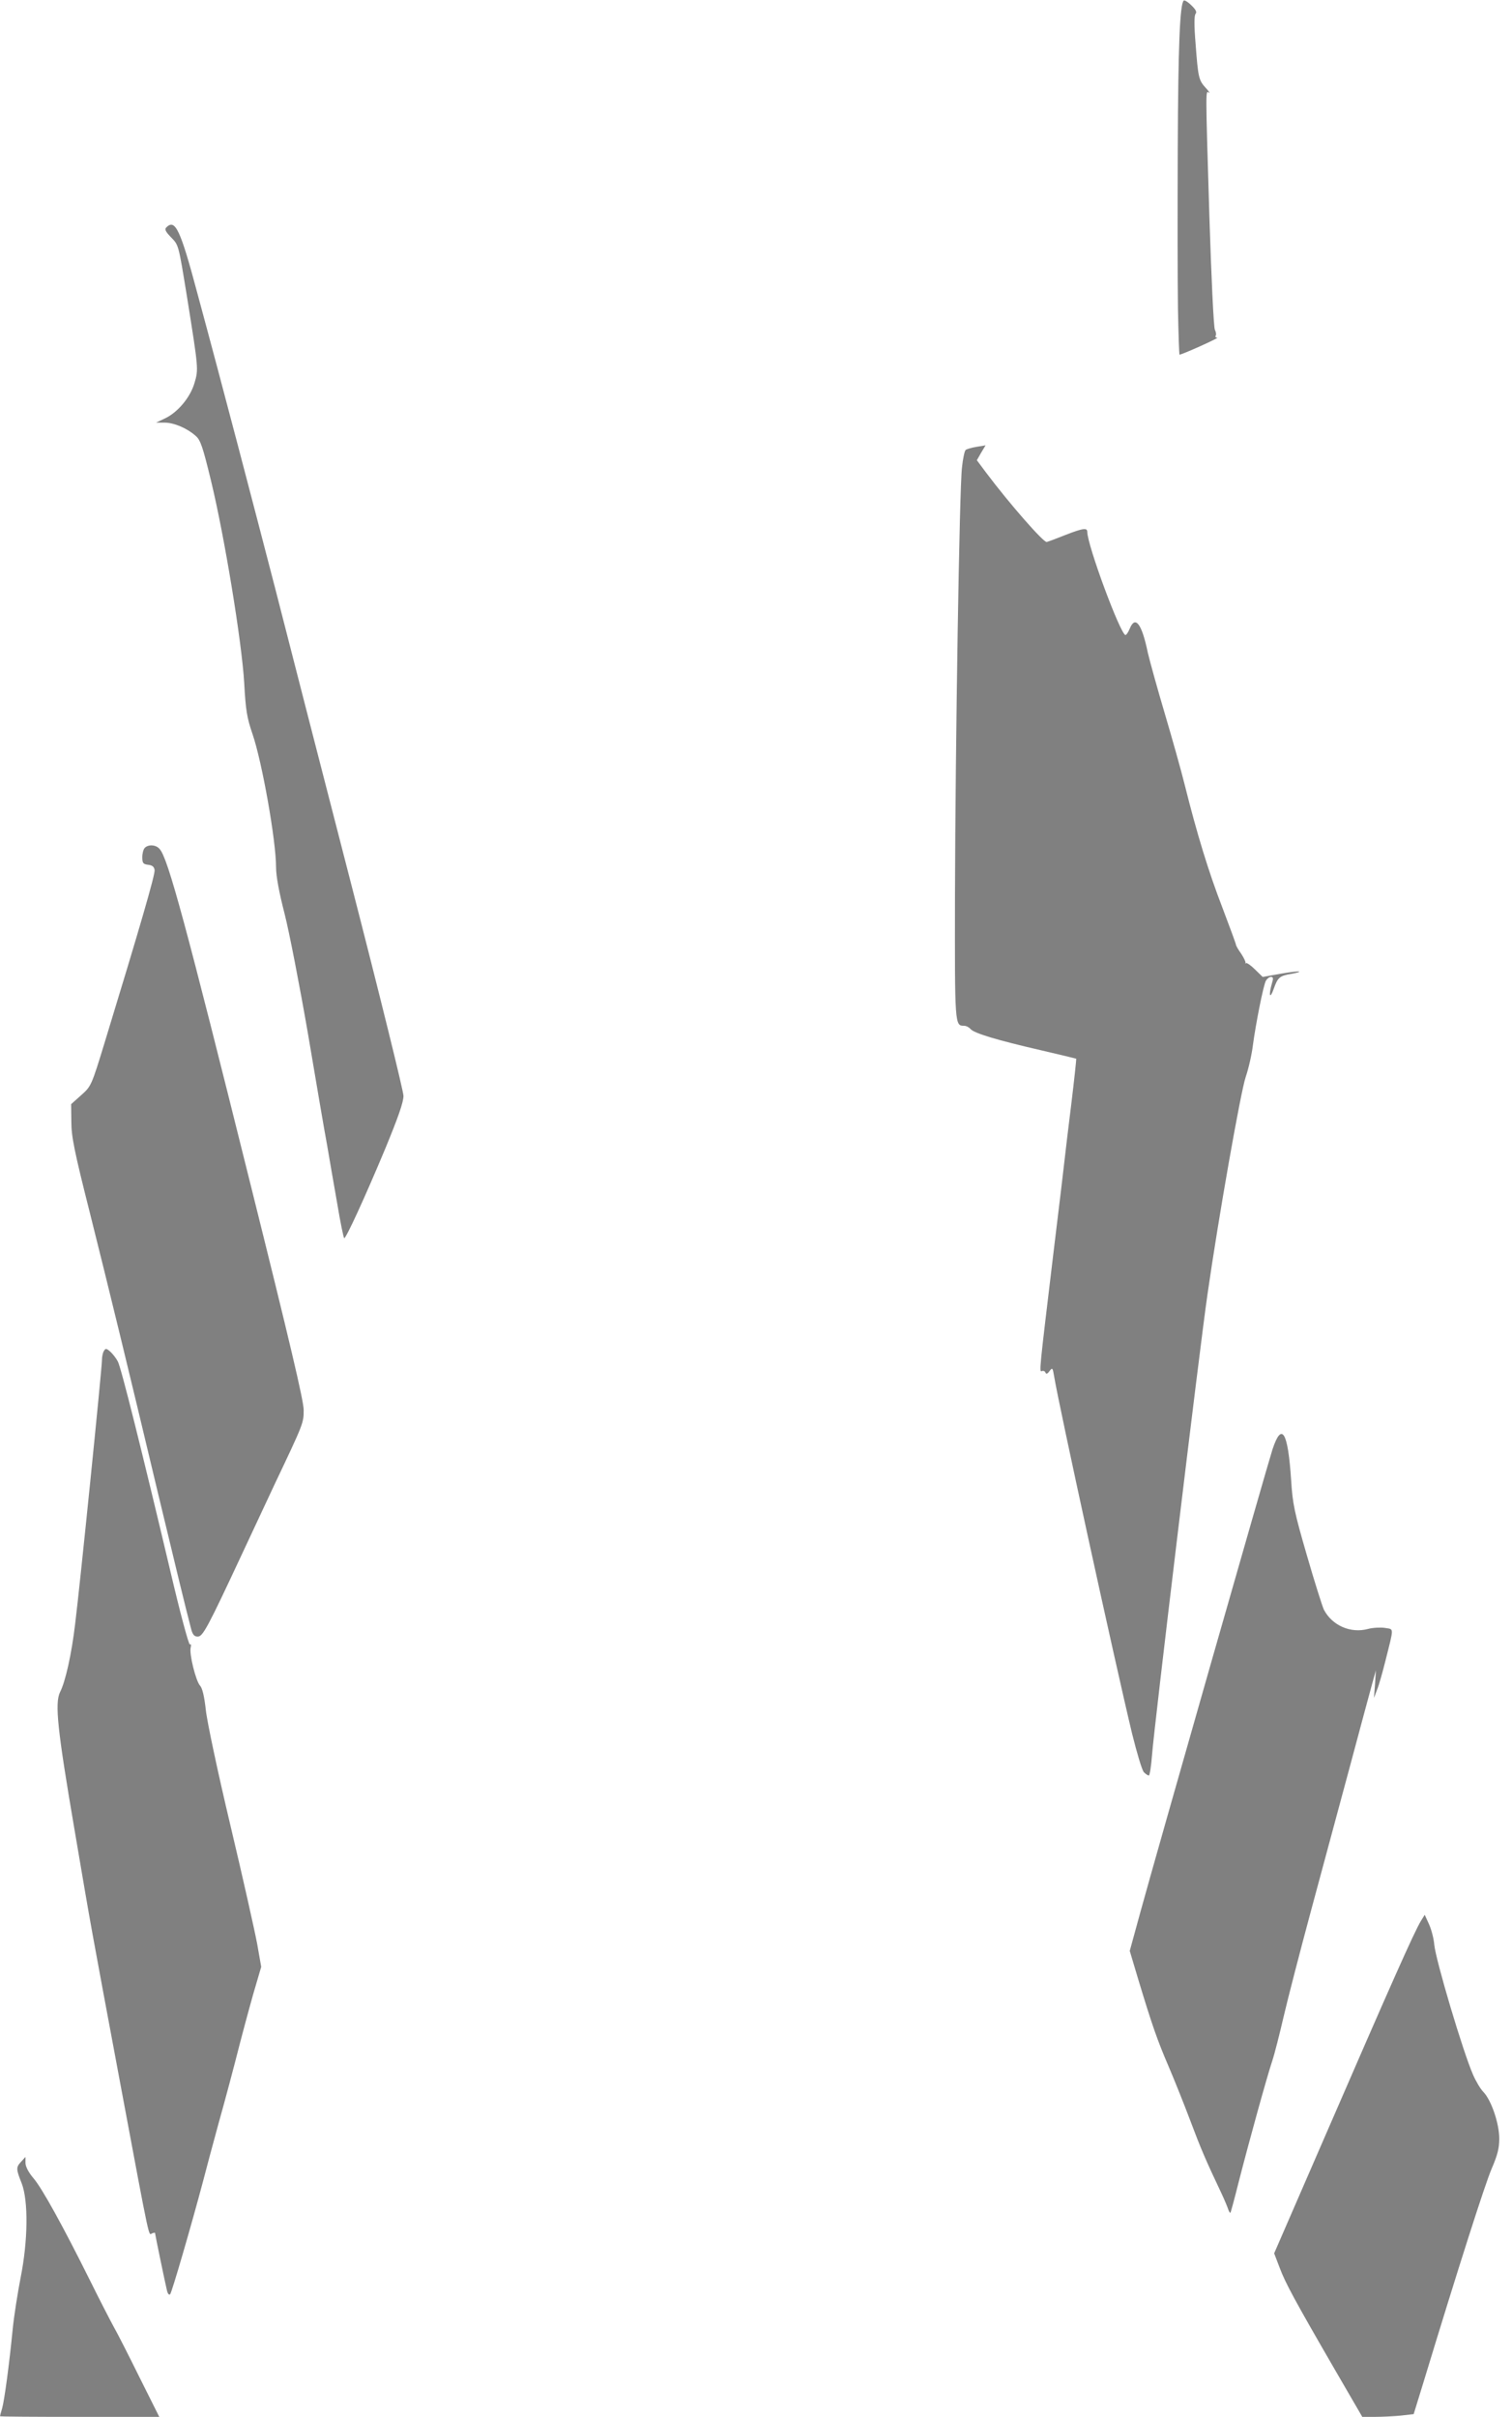 
<!DOCTYPE svg PUBLIC "-//W3C//DTD SVG 20010904//EN" "http://www.w3.org/TR/2001/REC-SVG-20010904/DTD/svg10.dtd">
<svg version="1.0" xmlns="http://www.w3.org/2000/svg" viewBox="0 0 7120 11380" preserveAspectRatio="none">
<g id="layer1" fill="#808080" stroke="none">
 <path d="M0 11377 c0 -1 4 -18 10 -37 11 -39 34 -211 50 -375 6 -60 23 -168 37 -240 35 -175 37 -362 5 -445 -27 -68 -27 -75 -2 -102 l20 -22 0 28 c0 17 14 45 39 74 41 49 137 223 266 482 42 85 92 182 110 215 19 33 74 142 124 243 l91 182 -375 0 c-206 0 -375 -1 -375 -3z"/>
 <path d="M6289 11163 c-194 -335 -236 -413 -263 -485 l-26 -68 229 -527 c322 -742 428 -981 462 -1038 l18 -29 21 46 c11 25 22 68 24 95 7 73 136 507 183 613 13 30 35 67 49 81 37 39 74 148 74 219 0 45 -8 77 -36 142 -31 72 -157 466 -319 999 l-48 156 -60 7 c-33 3 -87 6 -121 6 l-61 0 -126 -217z"/>
 <path d="M786 10784 c-7 -28 -56 -264 -56 -270 0 -2 -6 -1 -14 2 -17 7 -6 63 -145 -681 -149 -798 -137 -730 -221 -1225 -79 -463 -93 -591 -67 -643 25 -49 54 -177 71 -322 22 -175 126 -1201 126 -1240 0 -16 4 -37 10 -45 7 -12 12 -11 30 5 12 11 28 32 35 46 15 27 114 424 247 986 45 193 87 349 92 346 5 -4 7 3 4 14 -8 29 24 158 44 180 11 12 20 50 27 113 5 52 57 297 116 545 59 248 115 499 126 558 l19 108 -24 82 c-14 45 -48 170 -76 277 -27 107 -72 276 -100 375 -27 99 -61 225 -75 280 -56 210 -146 520 -154 528 -5 5 -12 -4 -15 -19z"/>
 <path d="M5784 10404 c-3 -10 -17 -44 -31 -74 -76 -160 -100 -217 -148 -345 -29 -77 -75 -192 -102 -255 -53 -123 -78 -195 -143 -410 l-40 -134 51 -186 c76 -277 595 -2094 621 -2175 44 -133 73 -84 88 145 7 111 15 150 74 353 36 125 73 241 80 256 39 75 126 113 208 91 22 -6 58 -8 79 -5 44 8 44 -9 3 155 -13 52 -30 113 -39 135 l-15 40 5 -65 4 -65 -18 65 c-10 36 -57 211 -105 390 -48 179 -130 483 -182 675 -52 193 -110 417 -129 499 -19 82 -43 177 -54 210 -26 78 -109 379 -157 566 -20 80 -38 147 -40 149 -2 2 -6 -5 -10 -15z"/>
 <path d="M5387 8345 c-9 -8 -33 -90 -56 -182 -82 -342 -346 -1551 -367 -1682 -7 -41 -8 -43 -22 -25 -9 13 -16 15 -19 7 -2 -7 -10 -10 -17 -7 -13 5 -12 0 54 -551 31 -253 50 -415 55 -460 2 -22 16 -134 30 -249 14 -115 24 -210 23 -211 -2 -1 -77 -19 -167 -40 -204 -47 -315 -80 -331 -100 -7 -8 -20 -15 -30 -15 -44 0 -44 -1 -43 -609 2 -730 21 -1923 33 -2020 4 -40 12 -77 17 -82 4 -4 27 -11 51 -15 l43 -7 -21 35 -20 35 44 59 c109 145 270 329 285 326 8 -2 48 -17 88 -33 82 -32 103 -35 103 -15 0 63 157 486 180 486 4 0 13 -13 20 -30 26 -64 57 -23 85 113 9 39 45 169 80 287 35 118 78 271 95 340 56 224 110 402 176 573 35 92 64 171 64 175 0 4 11 24 25 43 13 20 22 39 20 43 -3 3 -2 4 2 1 4 -3 23 10 43 30 l36 35 84 -15 c46 -8 86 -13 88 -10 2 2 -13 6 -34 10 -58 9 -67 17 -86 71 -18 51 -25 33 -9 -24 8 -25 7 -32 -4 -32 -8 0 -18 8 -24 18 -12 22 -48 205 -61 303 -5 42 -20 109 -34 150 -24 71 -129 667 -180 1024 -36 246 -253 2052 -261 2168 -4 53 -11 97 -15 97 -5 0 -15 -7 -23 -15z"/>
 <path d="M900 7670 c-26 -99 -77 -310 -155 -635 -142 -596 -231 -962 -322 -1325 -73 -289 -87 -358 -87 -428 l-1 -83 47 -42 c47 -42 48 -42 112 -252 166 -543 237 -788 234 -808 -2 -16 -11 -23 -30 -25 -24 -3 -28 -8 -28 -36 0 -17 5 -37 12 -44 17 -17 53 -15 70 6 39 43 123 354 428 1580 184 738 250 1018 250 1061 0 61 0 62 -135 346 -26 55 -94 201 -152 325 -167 358 -188 396 -212 396 -16 0 -24 -9 -31 -36z"/>
 <path d="M1588 5667 c-16 -89 -37 -214 -48 -277 -12 -63 -52 -299 -90 -524 -39 -225 -88 -478 -110 -564 -26 -101 -40 -177 -40 -218 0 -126 -66 -497 -111 -628 -26 -76 -32 -111 -39 -240 -11 -192 -93 -691 -156 -951 -39 -161 -50 -194 -73 -213 -39 -35 -101 -62 -146 -62 l-40 0 40 -19 c61 -28 121 -99 141 -168 19 -65 19 -64 -35 -403 -41 -251 -39 -245 -76 -283 -25 -26 -31 -37 -22 -46 42 -42 66 8 147 312 123 454 262 987 366 1388 58 228 218 849 355 1381 137 532 249 986 249 1008 0 30 -25 101 -86 249 -96 230 -184 421 -193 421 -3 0 -18 -73 -33 -163z"/>
 <path d="M5547 1453 c-2 -120 -2 -459 -1 -753 2 -485 10 -679 28 -697 3 -4 20 6 36 22 21 20 27 32 20 40 -7 8 -7 57 0 141 12 161 15 172 48 208 15 16 21 26 15 22 -16 -9 -17 -36 2 584 9 284 20 523 26 533 5 10 7 22 4 27 -4 6 0 10 7 10 10 1 -166 80 -178 80 -1 0 -5 -98 -7 -217z"/>
 </g>

</svg>

